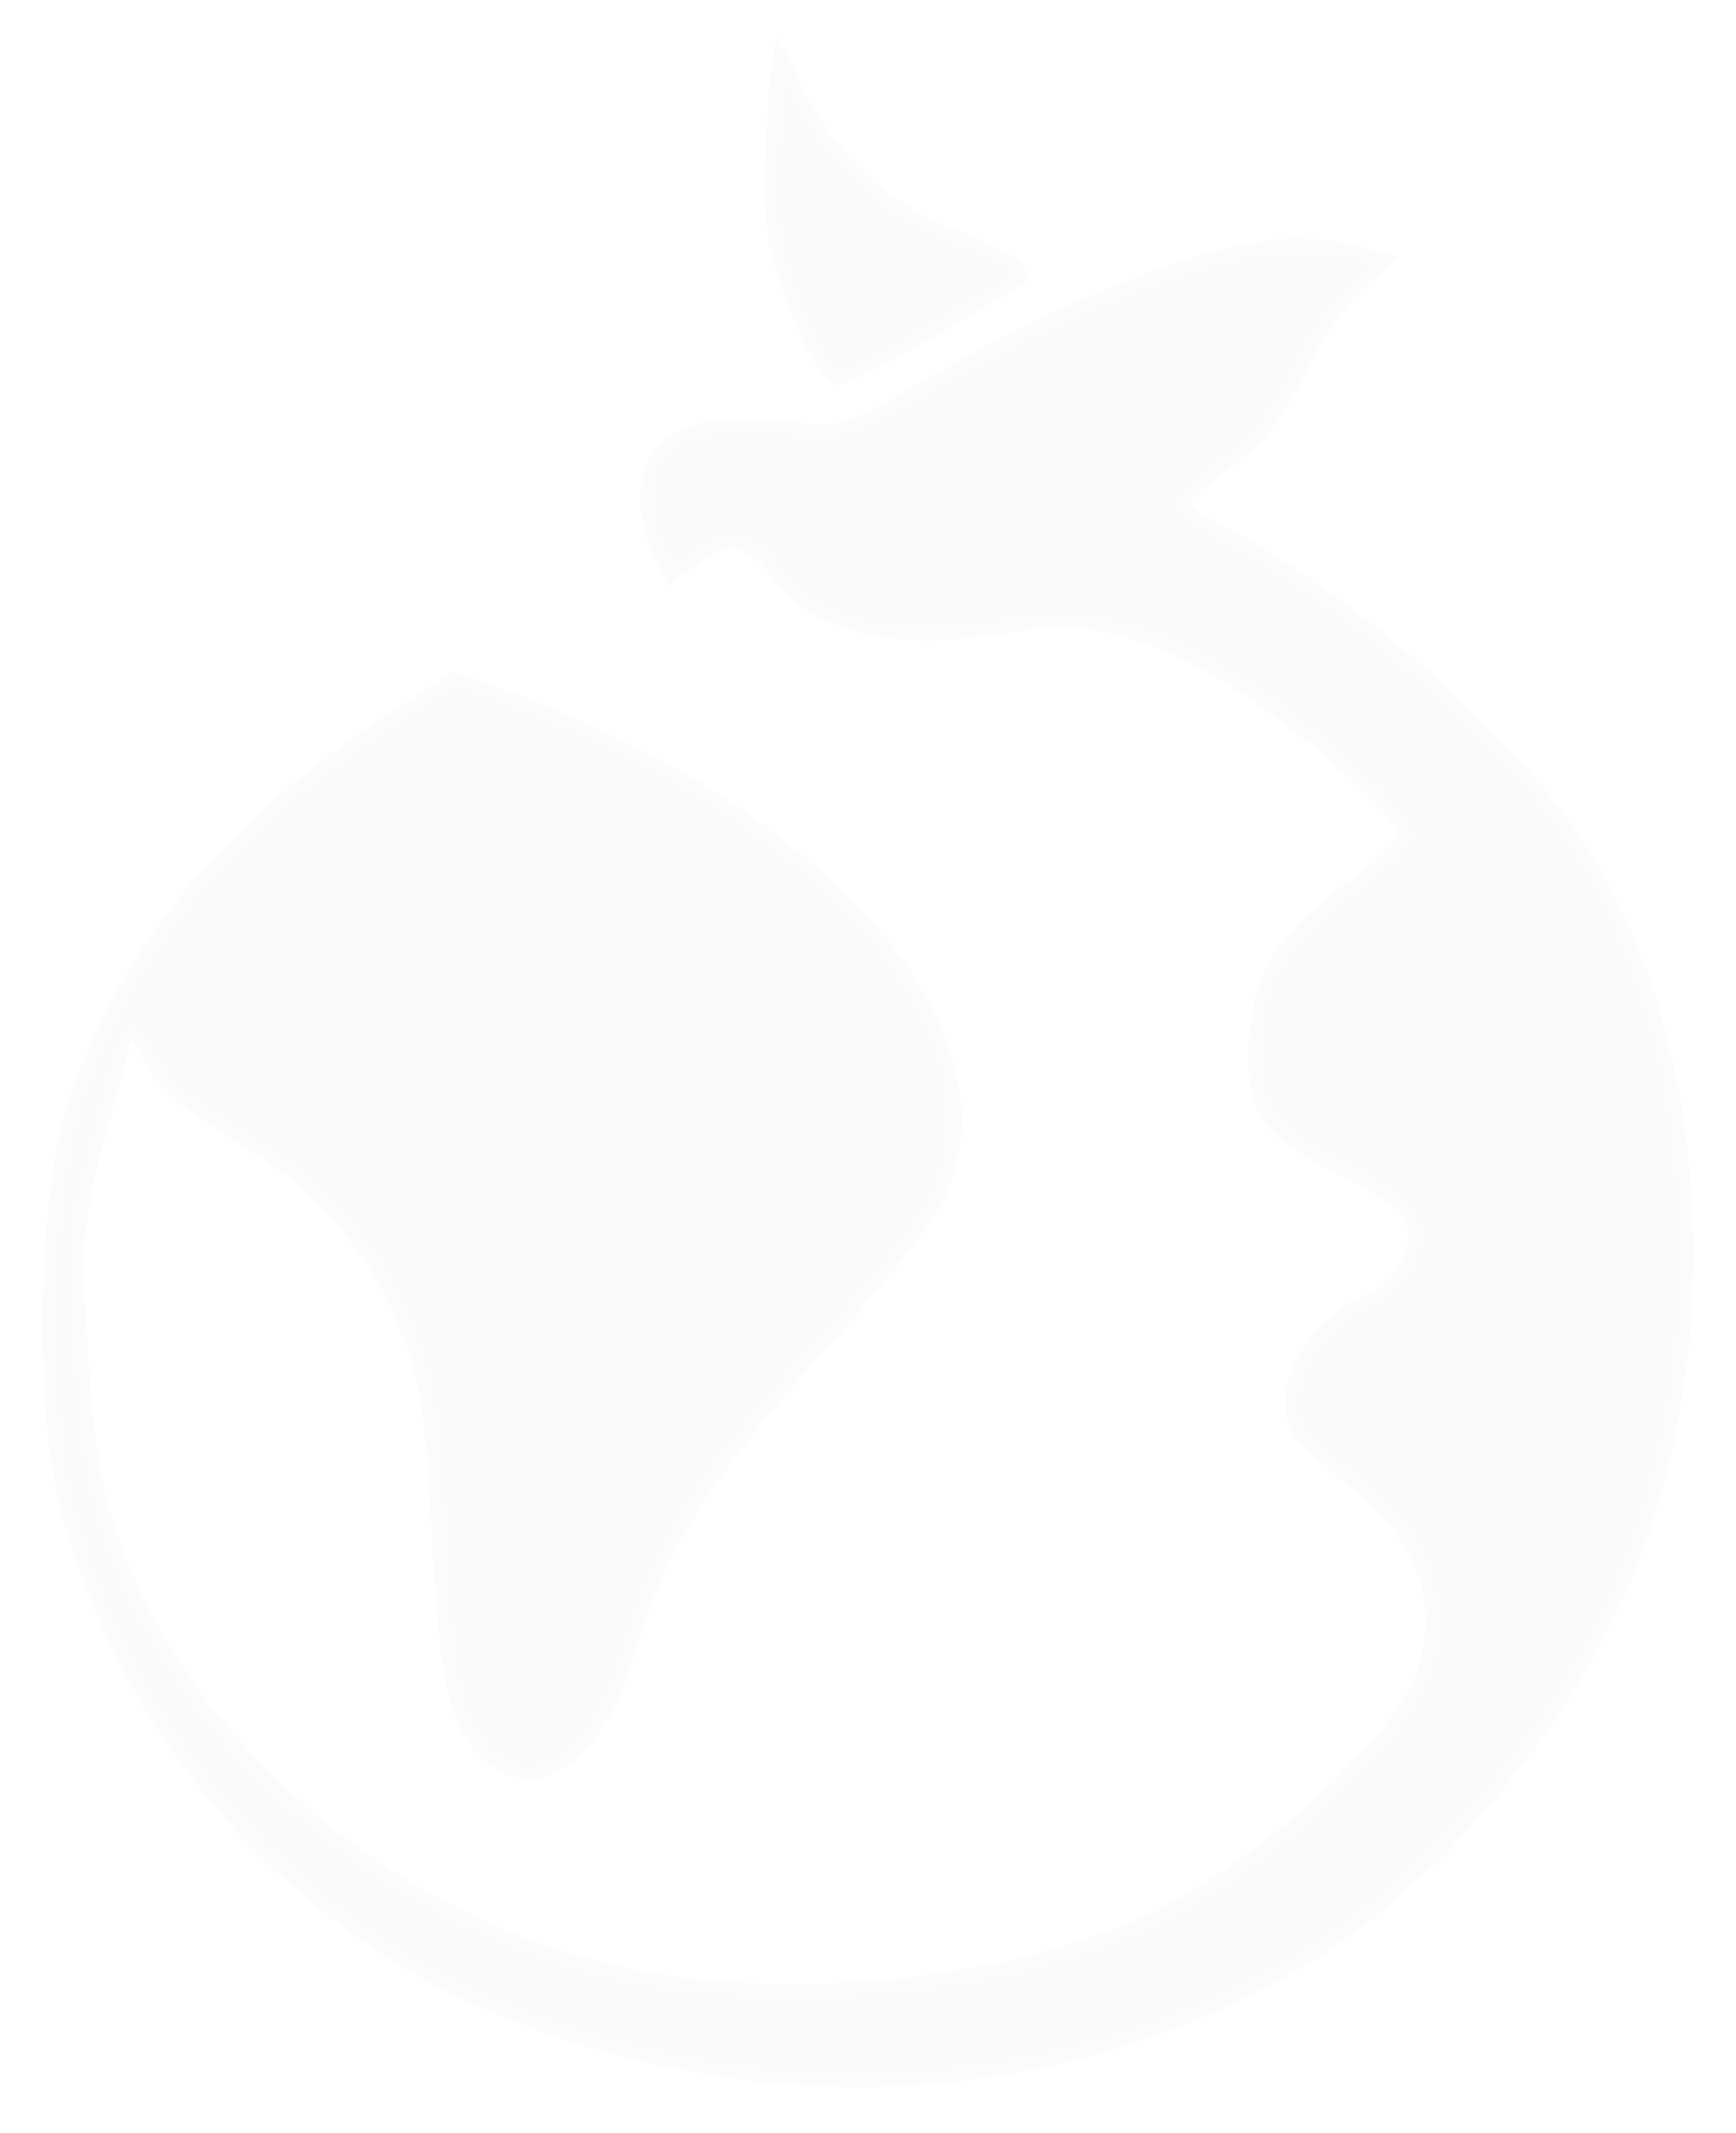 <svg width="171" height="210" viewBox="0 0 171 210" fill="none" xmlns="http://www.w3.org/2000/svg">
<g filter="url(#filter0_d_1_3)">
<path fill-rule="evenodd" clip-rule="evenodd" d="M78.797 4.091C81.732 10.652 87.662 16.319 93.974 18.594C100.288 20.871 102.615 22.898 100.416 24.207C88.487 31.304 83.021 34.178 82.109 33.832C80.248 33.126 76.232 23.862 75.576 18.763C75.011 14.372 75.814 0 76.624 0C76.813 0 77.791 1.841 78.797 4.091ZM134.291 20.38L137.782 21.338L134.527 24.165C132.737 25.72 129.985 29.658 128.413 32.916C126.381 37.127 124.362 39.706 121.436 41.835C119.172 43.481 117.302 45.13 117.283 45.498C117.263 45.867 118.614 46.863 120.284 47.713C132.682 54.025 148.302 67.538 155.501 78.181C167.412 95.793 170.22 123.726 162.411 146.932C156.703 163.893 142.667 181.304 127.732 189.95C104.509 203.393 76.041 205.132 49.93 194.703C28.237 186.037 11.777 167.138 5.897 144.146C3.271 133.877 3.736 113.723 6.816 104.339C11.623 89.689 21.704 77.244 36.827 67.293L44.733 62.09L50.38 64.192C82.334 76.087 100.866 97.971 92.85 114.344C91.771 116.549 86.357 123.332 80.821 129.414C70.112 141.18 65.307 148.877 62.566 158.654C59.512 169.548 52.441 174.259 47.286 168.833C44.156 165.538 43.314 161.599 42.515 146.502C41.883 134.526 41.432 131.783 39.21 126.364C36.014 118.57 30.84 112.853 22.453 107.845C17.84 105.091 15.462 102.977 14.16 100.476C13.157 98.546 13.18 98.352 13 98.53C12.82 98.708 11.787 102.577 10.422 107.633C8.212 115.815 8.001 117.89 8.5 126.53C9.158 137.927 9.642 144.034 14.031 153.123C22.517 170.696 40.415 184.737 60.357 189.465C75.936 193.158 97.634 191.286 111.977 185.012C123.163 180.119 137.603 167.117 139.761 159.997C141.568 154.03 139.806 148.392 134.751 143.97C132.577 142.07 129.802 139.643 128.584 138.576C124.207 134.747 127.616 126.325 134.738 123.375C138.011 122.018 139.683 118.188 138.119 115.626C137.624 114.815 134.882 113.037 132.025 111.673C124.405 108.038 122.587 105.338 123.035 98.318C123.458 91.681 125.894 87.892 133.214 82.487C135.742 80.622 137.809 78.685 137.809 78.183C137.809 76.358 126.828 66.771 120.483 63.056C112.258 58.24 106.64 56.931 99.677 58.203C88.306 60.282 80.272 58.436 76.037 52.771C73.541 49.432 71.685 49.197 68.344 51.795L65.923 53.678L64.479 50.917C63.685 49.398 63.048 46.783 63.065 45.106C63.125 38.957 67.49 36.568 76.988 37.486C83.131 38.079 83.132 38.079 91.418 33.249C105.348 25.131 119.828 19.607 127.528 19.476C129.327 19.445 132.37 19.852 134.291 20.38Z" fill="#FAFAFA"/>
<path d="M127.536 19.976C129.283 19.946 132.278 20.346 134.158 20.862H134.159L136.749 21.572L134.2 23.787C133.258 24.605 132.094 26.018 130.978 27.615C129.858 29.219 128.762 31.042 127.963 32.699C126.082 36.596 124.231 39.042 121.665 41.037L121.142 41.431C120 42.261 118.954 43.094 118.187 43.77C117.805 44.108 117.484 44.413 117.254 44.663C117.139 44.787 117.038 44.909 116.962 45.02C116.924 45.075 116.886 45.137 116.855 45.202C116.834 45.247 116.807 45.312 116.793 45.39L116.783 45.472C116.773 45.664 116.85 45.823 116.908 45.92C116.972 46.027 117.057 46.13 117.145 46.224C117.324 46.412 117.569 46.618 117.852 46.827C118.423 47.248 119.203 47.724 120.057 48.159C132.387 54.435 147.939 67.894 155.087 78.461C166.897 95.923 169.704 123.689 161.936 146.772C156.266 163.623 142.308 180.934 127.482 189.517C104.399 202.879 76.092 204.614 50.116 194.238C28.574 185.633 12.223 166.862 6.382 144.022C5.085 138.952 4.544 131.397 4.717 123.922C4.889 116.444 5.774 109.117 7.291 104.495C12.057 89.97 22.056 77.611 37.101 67.711L44.797 62.647L50.205 64.66C66.125 70.587 78.667 78.989 86.222 87.911C93.784 96.841 96.285 106.191 92.401 114.124C91.89 115.169 90.304 117.372 88.116 120.113C85.943 122.836 83.212 126.044 80.451 129.078C69.717 140.871 64.856 148.636 62.085 158.519C60.575 163.905 58.092 167.678 55.436 169.447C54.116 170.327 52.769 170.703 51.471 170.566C50.176 170.43 48.871 169.776 47.648 168.488H47.647C46.157 166.919 45.201 165.198 44.515 161.988C43.823 158.749 43.414 154.028 43.014 146.476C42.381 134.489 41.928 131.676 39.673 126.175C36.429 118.265 31.174 112.47 22.709 107.416C18.115 104.674 15.839 102.618 14.603 100.245C14.355 99.767 14.17 99.396 14.029 99.111C13.891 98.832 13.788 98.62 13.713 98.478C13.675 98.406 13.636 98.336 13.595 98.276C13.56 98.226 13.489 98.128 13.374 98.059C13.215 97.963 13.027 97.953 12.863 98.023C12.749 98.073 12.67 98.152 12.647 98.175C12.593 98.228 12.56 98.284 12.547 98.309C12.529 98.34 12.513 98.373 12.501 98.4C12.475 98.457 12.45 98.523 12.424 98.595C12.371 98.739 12.308 98.934 12.235 99.17C12.09 99.643 11.899 100.307 11.674 101.118C11.222 102.742 10.621 104.976 9.939 107.502C8.834 111.595 8.219 114.194 7.948 116.859C7.677 119.524 7.751 122.238 8.001 126.559C8.659 137.964 9.146 144.156 13.581 153.34C22.136 171.056 40.162 185.191 60.242 189.951C75.924 193.669 97.732 191.789 112.177 185.471C117.834 182.996 124.286 178.486 129.59 173.711C132.244 171.321 134.621 168.856 136.473 166.533C138.319 164.219 139.672 162.012 140.239 160.142C142.109 153.968 140.269 148.132 135.08 143.594C132.906 141.693 130.131 139.267 128.913 138.2C126.942 136.476 126.664 133.67 127.812 130.834C128.922 128.094 131.335 125.433 134.609 123.975L134.929 123.837C136.69 123.107 138.02 121.714 138.701 120.152C139.381 118.593 139.433 116.817 138.547 115.365H138.546C138.374 115.084 138.051 114.775 137.676 114.47C137.286 114.153 136.792 113.802 136.23 113.438C135.106 112.709 133.687 111.912 132.241 111.222C128.441 109.409 126.19 107.873 124.92 105.985C123.661 104.116 123.312 101.822 123.534 98.35C123.742 95.092 124.439 92.574 125.959 90.211C127.487 87.835 129.869 85.579 133.511 82.89C134.787 81.948 135.952 80.985 136.802 80.189C137.225 79.792 137.58 79.428 137.832 79.124C137.957 78.973 138.066 78.825 138.146 78.689C138.215 78.571 138.309 78.387 138.309 78.183C138.309 77.958 138.229 77.733 138.135 77.537C138.037 77.332 137.899 77.108 137.734 76.873C137.403 76.403 136.931 75.846 136.36 75.231C135.215 74.001 133.631 72.502 131.854 70.951C128.305 67.853 123.947 64.504 120.736 62.624C112.444 57.769 106.704 56.411 99.588 57.712C88.276 59.78 80.499 57.903 76.438 52.472C75.177 50.784 73.98 49.739 72.57 49.56C71.163 49.382 69.722 50.089 68.037 51.4L66.088 52.915L64.923 50.685C64.165 49.238 63.549 46.704 63.565 45.111V45.11C63.594 42.172 64.636 40.229 66.727 39.084C68.877 37.908 72.217 37.527 76.94 37.983C79.987 38.278 81.626 38.443 83.54 37.881C85.417 37.33 87.555 36.079 91.671 33.681L91.67 33.68C98.613 29.633 105.692 26.236 111.987 23.835C118.296 21.429 123.775 20.04 127.536 19.976ZM76.963 1.437C77.35 2.166 77.841 3.177 78.342 4.295C81.328 10.97 87.355 16.739 93.804 19.064C96.957 20.201 99.038 21.252 100.058 22.141C100.578 22.593 100.721 22.916 100.724 23.106C100.727 23.253 100.643 23.49 100.16 23.777C94.197 27.326 89.857 29.812 86.898 31.368C85.417 32.147 84.294 32.686 83.491 33.008C83.088 33.169 82.781 33.27 82.557 33.321C82.307 33.379 82.25 33.351 82.286 33.364H82.285C82.171 33.321 81.972 33.177 81.697 32.862C81.432 32.559 81.136 32.145 80.82 31.634C80.189 30.614 79.503 29.253 78.849 27.746C77.539 24.724 76.391 21.182 76.072 18.699C75.796 16.555 75.852 11.907 76.084 7.763C76.199 5.698 76.357 3.776 76.535 2.377C76.603 1.84 76.674 1.388 76.744 1.038C76.811 1.158 76.885 1.29 76.963 1.437Z" stroke="#FDFAFA"/>
</g>
<defs>
<filter id="filter0_d_1_3" x="0.185" y="0" width="170.612" height="209.444" filterUnits="userSpaceOnUse" color-interpolation-filters="sRGB">
<feFlood flood-opacity="0" result="BackgroundImageFix"/>
<feColorMatrix in="SourceAlpha" type="matrix" values="0 0 0 0 0 0 0 0 0 0 0 0 0 0 0 0 0 0 127 0" result="hardAlpha"/>
<feOffset dy="4"/>
<feGaussianBlur stdDeviation="2"/>
<feComposite in2="hardAlpha" operator="out"/>
<feColorMatrix type="matrix" values="0 0 0 0 0 0 0 0 0 0 0 0 0 0 0 0 0 0 0.25 0"/>
<feBlend mode="normal" in2="BackgroundImageFix" result="effect1_dropShadow_1_3"/>
<feBlend mode="normal" in="SourceGraphic" in2="effect1_dropShadow_1_3" result="shape"/>
</filter>
</defs>
</svg>
